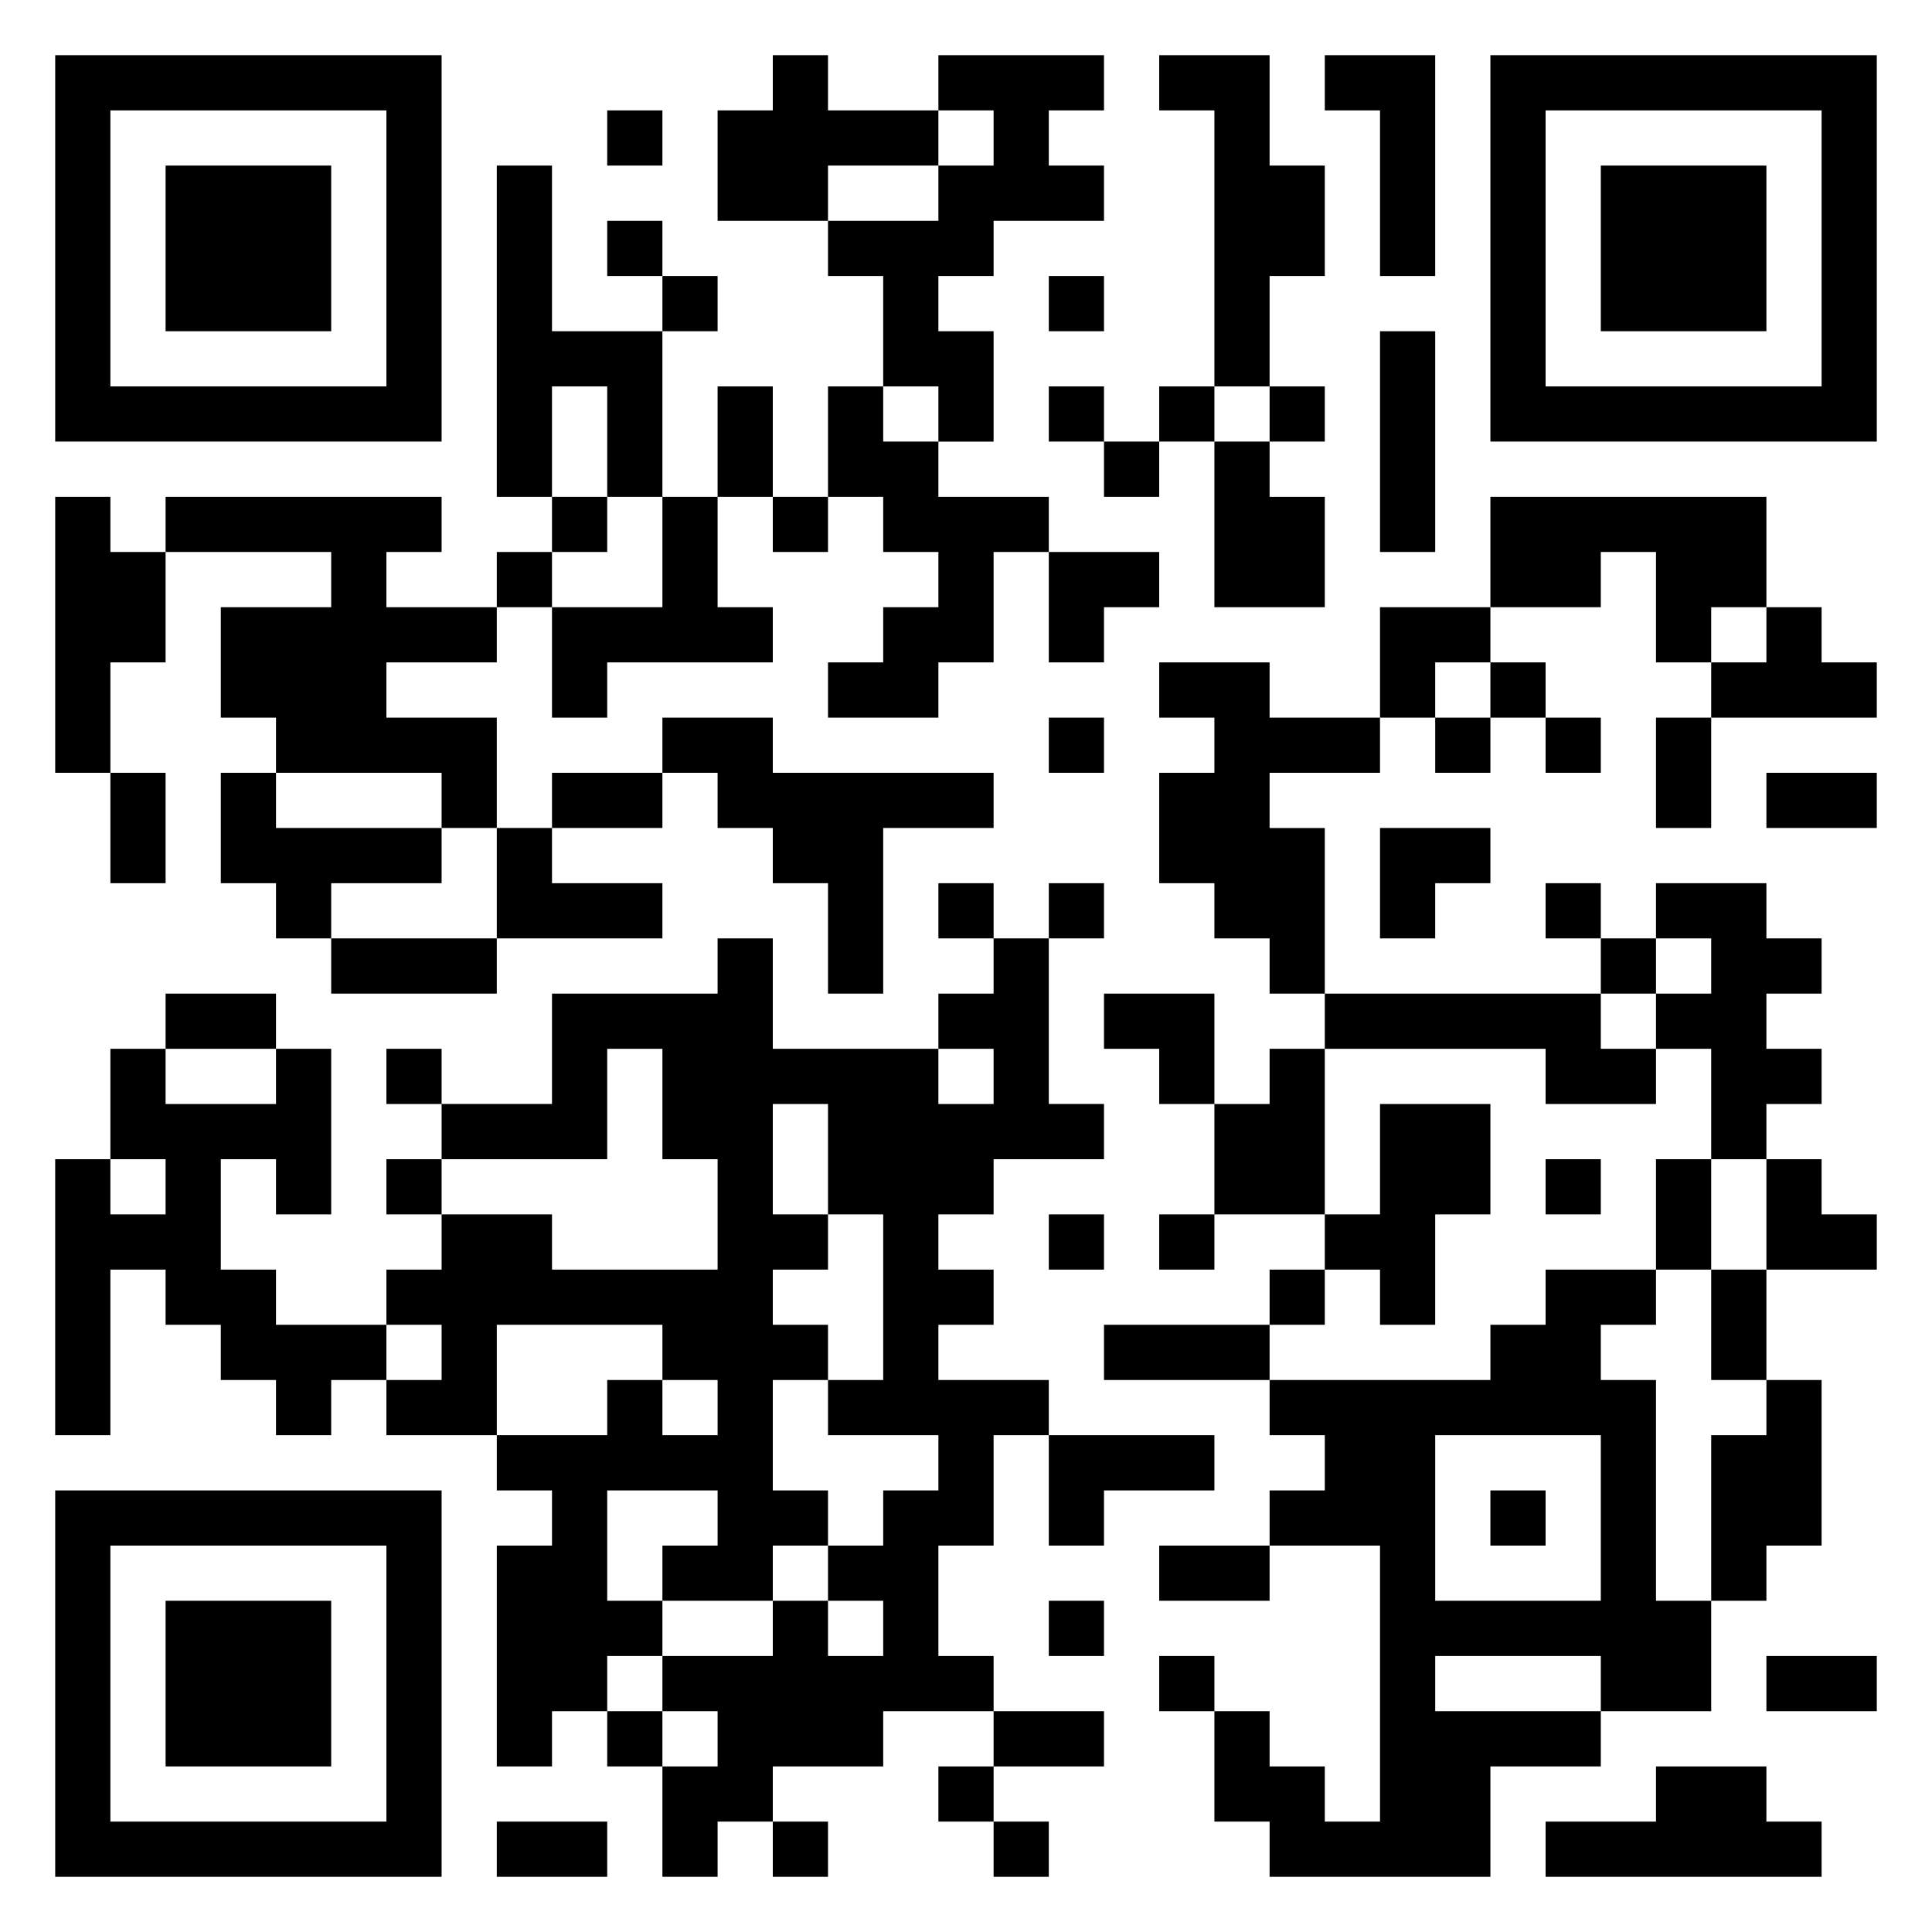 <svg xmlns="http://www.w3.org/2000/svg" viewBox="0 0 35 35"><path d="M1 1h7v7h-7zM14 1h1v1h2v1h-2v1h-2v-2h1zM17 1h3v1h-1v1h1v1h-2v1h-1v1h1v2h-1v-1h-1v-2h-1v-1h2v-1h1v-1h-1zM21 1h2v2h1v2h-1v2h-1v-5h-1zM24 1h2v4h-1v-3h-1zM27 1h7v7h-7zM2 2v5h5v-5zM11 2h1v1h-1zM28 2v5h5v-5zM3 3h3v3h-3zM9 3h1v3h2v3h-1v-2h-1v2h-1zM29 3h3v3h-3zM11 4h1v1h-1zM12 5h1v1h-1zM19 5h1v1h-1zM25 6h1v4h-1zM13 7h1v2h-1zM15 7h1v1h1v1h2v1h-1v2h-1v1h-2v-1h1v-1h1v-1h-1v-1h-1zM19 7h1v1h-1zM21 7h1v1h-1zM23 7h1v1h-1zM20 8h1v1h-1zM22 8h1v1h1v2h-2zM1 9h1v1h1v2h-1v2h-1zM3 9h5v1h-1v1h2v1h-2v1h2v2h-1v-1h-3v-1h-1v-2h2v-1h-3zM10 9h1v1h-1zM12 9h1v2h1v1h-3v1h-1v-2h2zM14 9h1v1h-1zM27 9h5v2h-1v1h-1v-2h-1v1h-2zM9 10h1v1h-1zM19 10h2v1h-1v1h-1zM25 11h2v1h-1v1h-1zM32 11h1v1h1v1h-3v-1h1zM21 12h2v1h2v1h-2v1h1v3h-1v-1h-1v-1h-1v-2h1v-1h-1zM27 12h1v1h-1zM12 13h2v1h4v1h-2v3h-1v-2h-1v-1h-1v-1h-1zM19 13h1v1h-1zM26 13h1v1h-1zM28 13h1v1h-1zM30 13h1v2h-1zM2 14h1v2h-1zM4 14h1v1h3v1h-2v1h-1v-1h-1zM10 14h2v1h-2zM32 14h2v1h-2zM9 15h1v1h2v1h-3zM25 15h2v1h-1v1h-1zM17 16h1v1h-1zM19 16h1v1h-1zM28 16h1v1h-1zM30 16h2v1h1v1h-1v1h1v1h-1v1h-1v-2h-1v-1h1v-1h-1zM6 17h3v1h-3zM13 17h1v2h3v1h1v-1h-1v-1h1v-1h1v3h1v1h-2v1h-1v1h1v1h-1v1h2v1h-1v2h-1v2h1v1h-2v1h-2v1h-1v1h-1v-2h1v-1h-1v-1h2v-1h1v1h1v-1h-1v-1h1v-1h1v-1h-2v-1h1v-3h-1v-2h-1v2h1v1h-1v1h1v1h-1v2h1v1h-1v1h-2v-1h1v-1h-2v2h1v1h-1v1h-1v1h-1v-4h1v-1h-1v-1h2v-1h1v1h1v-1h-1v-1h-3v2h-2v-1h1v-1h-1v-1h1v-1h2v1h3v-2h-1v-2h-1v2h-3v-1h2v-2h3zM29 17h1v1h-1zM3 18h2v1h-2zM20 18h2v2h-1v-1h-1zM24 18h5v1h1v1h-2v-1h-4zM2 19h1v1h2v-1h1v3h-1v-1h-1v2h1v1h2v1h-1v1h-1v-1h-1v-1h-1v-1h-1v3h-1v-5h1v1h1v-1h-1zM7 19h1v1h-1zM23 19h1v3h-2v-2h1zM25 20h2v2h-1v2h-1v-1h-1v-1h1zM7 21h1v1h-1zM28 21h1v1h-1zM30 21h1v2h-1zM32 21h1v1h1v1h-2zM19 22h1v1h-1zM21 22h1v1h-1zM23 23h1v1h-1zM28 23h2v1h-1v1h1v4h1v2h-2v-1h-3v1h3v1h-2v2h-4v-1h-1v-2h1v1h1v1h1v-5h-2v-1h1v-1h-1v-1h4v-1h1zM31 23h1v2h-1zM20 24h3v1h-3zM32 25h1v3h-1v1h-1v-3h1zM19 26h3v1h-2v1h-1zM26 26v3h3v-3zM1 27h7v7h-7zM27 27h1v1h-1zM2 28v5h5v-5zM21 28h2v1h-2zM3 29h3v3h-3zM19 29h1v1h-1zM21 30h1v1h-1zM32 30h2v1h-2zM11 31h1v1h-1zM18 31h2v1h-2zM17 32h1v1h-1zM30 32h2v1h1v1h-5v-1h2zM9 33h2v1h-2zM14 33h1v1h-1zM18 33h1v1h-1z"/></svg>